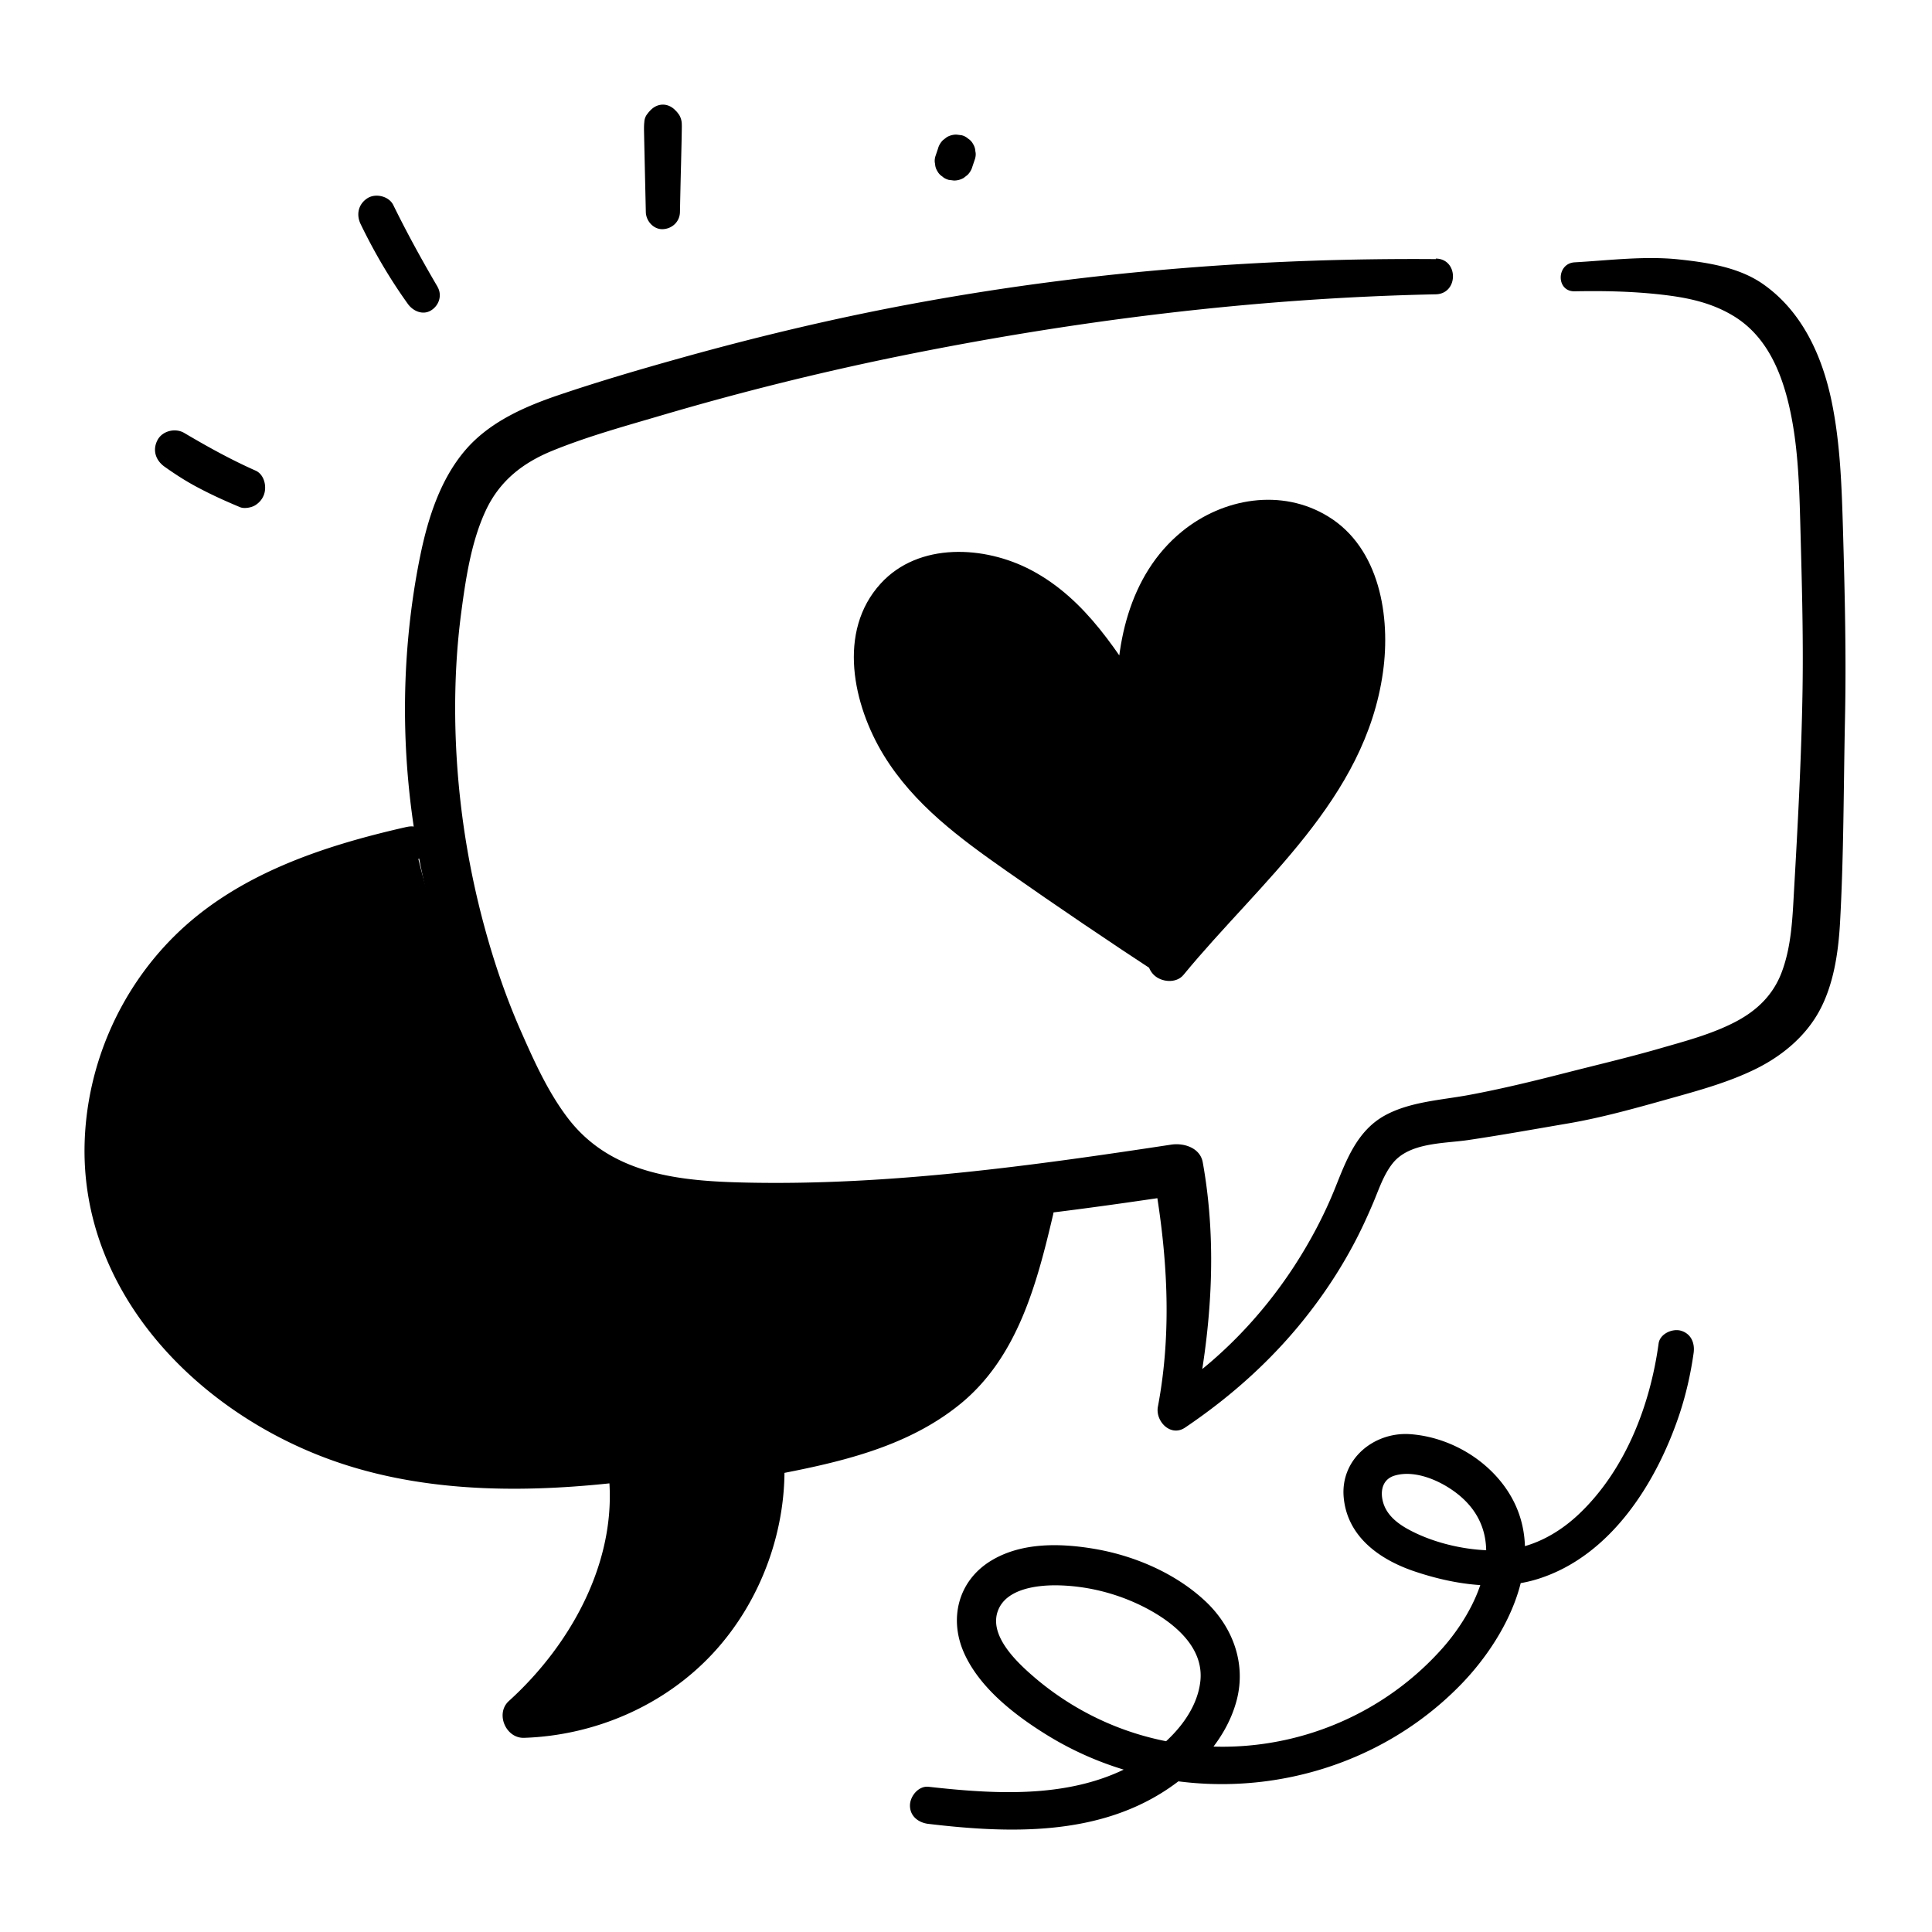 <?xml version="1.0" encoding="UTF-8"?><svg xmlns="http://www.w3.org/2000/svg" viewBox="0 0 180 180"><path d="M133.8 24.14c-15.99-.12-31.88 1.11-47.63 3.95-7.68 1.38-15.29 3.18-22.8 5.28-3.76 1.05-7.51 2.15-11.21 3.4-3.26 1.1-6.58 2.54-8.85 5.22s-3.42 6.22-4.14 9.71-1.17 7.14-1.35 10.75c-.35 7.11.34 14.25 2.02 21.16 1.66 6.8 4.24 13.52 7.78 19.56 1.68 2.87 3.73 5.56 6.53 7.43 2.81 1.87 6.13 2.61 9.42 3.04 15.53 2.02 31.47-.09 46.84-2.39l-2.92-1.66c1.26 7.1 1.74 14.33.39 21.46-.26 1.36 1.19 2.87 2.54 1.95 4.46-3.01 8.42-6.59 11.7-10.88 1.62-2.11 3.05-4.35 4.27-6.72.56-1.09 1.07-2.21 1.55-3.34.52-1.23.96-2.6 1.8-3.66 1.55-1.97 4.77-1.85 7.02-2.18 3.11-.46 6.21-1.02 9.32-1.55s6.3-1.42 9.39-2.29c2.75-.77 5.56-1.53 8.13-2.8 2.43-1.2 4.63-3.02 5.93-5.44s1.74-5.35 1.9-8.14c.35-6.26.33-12.56.46-18.82.13-5.92-.01-11.81-.18-17.72-.12-4.02-.24-8.06-1.05-12.01-.88-4.29-2.77-8.48-6.47-11.03-2.23-1.53-5.14-1.97-7.77-2.25-3.2-.34-6.5.09-9.71.27-1.72.1-1.75 2.74 0 2.7 2.7-.05 5.32 0 8.01.3 2.4.27 4.64.71 6.74 1.97 2.98 1.78 4.4 4.95 5.18 8.21.85 3.56.98 7.23 1.08 10.87.14 5.24.3 10.46.22 15.7-.1 6.3-.44 12.59-.8 18.88-.14 2.5-.24 5.07-1.12 7.45-.79 2.15-2.31 3.62-4.31 4.67-2.27 1.19-4.82 1.84-7.27 2.55-2.87.82-5.77 1.5-8.66 2.24-2.97.76-5.92 1.48-8.94 2.04-2.59.48-5.51.62-7.86 1.93-2.55 1.43-3.55 4.14-4.58 6.71s-2.33 5.01-3.83 7.32c-3.09 4.74-7.15 8.93-11.9 12.01.85.65 1.69 1.3 2.54 1.95 1.63-7.77 2.26-15.79.85-23.64-.24-1.36-1.75-1.83-2.92-1.66-13.03 1.98-26.34 3.82-39.56 3.54-6.21-.13-12.65-.72-16.69-6.03-1.84-2.42-3.13-5.29-4.35-8.06-1.36-3.08-2.46-6.29-3.35-9.54a78 78 0 0 1-2.78-19.85c-.03-3.21.14-6.43.56-9.62.42-3.16.93-6.61 2.29-9.52 1.29-2.76 3.45-4.45 6.24-5.58 3.34-1.36 6.88-2.32 10.33-3.34 7.18-2.11 14.45-3.92 21.78-5.42 16.49-3.36 33.32-5.45 50.15-5.8 2.14-.04 2.15-3.31 0-3.33Z"/><path d="M108.89 89.43c-4.55-3.07-12.54-8.67-16.98-11.9s-8.44-7.47-9.92-12.75c-.83-2.96-.73-6.41 1.22-8.79 2.58-3.13 7.51-3.27 11.19-1.57 5.1 2.36 8.4 7.34 11.42 12.08-.21-3.6.14-7.29 1.63-10.58 1.49-3.28 4.21-6.11 7.66-7.16s7.57-.05 9.76 2.81c.79 1.04 1.31 2.27 1.66 3.53 1.82 6.48-.68 13.48-4.49 19.02-3.82 5.54-8.9 10.09-13.15 15.31"/><path d="M109.7 88.04c-3.63-2.53-7.21-5.12-10.79-7.72s-7.37-5.03-10.41-8.28c-2.96-3.17-5.97-7.94-4.89-12.49 1.04-4.4 6-5.03 9.65-3.54 4.89 2 8.36 7.05 11.08 11.35.86 1.36 3.26.91 3.18-.86-.22-4.64.44-9.68 3.75-13.21 2.63-2.81 6.81-4.19 10.33-2.13 3.84 2.25 4.03 7.99 3.24 11.86-.95 4.66-3.37 8.83-6.31 12.51-3.48 4.35-7.51 8.2-11.04 12.51-.67.82-.8 1.98 0 2.78.7.7 2.11.83 2.78 0 7.15-8.69 16.93-16.34 18.58-28.21.72-5.15-.3-11.54-5.09-14.48-4.35-2.68-9.82-1.73-13.64 1.39-5 4.08-6.36 10.83-6.02 16.98 1.06-.29 2.12-.57 3.18-.86-3.07-4.76-6.04-9.8-11.22-12.53-4.3-2.27-10.46-2.63-14.01 1.26-4.08 4.47-2.57 11.32.29 16 2.82 4.6 7.09 7.73 11.44 10.78 4.71 3.3 9.48 6.53 14.29 9.68 1.75 1.15 3.3-1.61 1.62-2.78Zm-71.37-9.47c-5.46 1.41-10.87 3.25-15.67 6.21-8.95 5.51-13.92 15.79-12.36 26.23 1.76 11.75 11.58 20.27 22.48 23.7 7.76 2.45 17.64 2.56 25.7 1.36 1.59 8.62-3.12 17.99-9.65 23.84 6.13-.15 12.15-2.89 16.29-7.42 4.14-4.52 6.34-10.77 5.95-16.88 6.8-1.26 14.1-2.78 18.77-7.88 3.72-4.07 5.09-9.7 6.32-15.07-8.33 1.24-16.77 1.77-25.19 1.6-6.89-.14-14.22-.92-19.6-5.22-3.1-2.47-5.27-5.9-7.13-9.4-3.19-6-5.63-12.41-7.24-19.02"/><path d="M37.91 77.04c-7.82 1.77-15.88 4.42-21.7 10.21-5.07 5.04-8.07 11.93-8.32 19.07-.5 14.44 11.06 25.83 24.06 30.08 8.5 2.78 17.75 2.67 26.53 1.61l-1.87-1.43c1.23 8.29-3.21 16.47-9.2 21.9-1.28 1.16-.29 3.49 1.42 3.43 6.6-.22 13.06-3 17.58-7.86s7.03-11.71 6.64-18.45l-1.45 1.91c6.28-1.19 12.77-2.56 17.85-6.69 5.35-4.35 7.15-11.21 8.66-17.63.39-1.64-.98-2.7-2.49-2.49-5.35.74-10.75 1.19-16.15 1.36-4.99.16-10.08.21-15.04-.4-4.16-.51-8.53-1.71-11.82-4.44-3.52-2.92-5.76-7.05-7.76-11.08-2.55-5.13-4.48-10.51-5.86-16.06-.64-2.59-4.63-1.49-3.99 1.1a87.7 87.7 0 0 0 5.38 15.49c2.06 4.54 4.46 9.2 8.06 12.72 7.44 7.29 18.9 7.25 28.61 7.02 6.59-.16 13.15-.78 19.66-1.79l-2.49-2.49c-1.29 5.75-2.75 12.02-7.57 15.89-4.49 3.61-10.58 4.68-16.09 5.69-.81.15-1.5 1.1-1.45 1.91.29 5.68-1.62 11.42-5.53 15.61-3.8 4.08-9.16 6.49-14.73 6.68l1.42 3.43c6.96-6.32 12-16.21 10.1-25.78-.22-1.1-1.42-1.52-2.39-1.36-7.08 1.21-14.77 1.11-21.78-.5-6.03-1.38-11.75-4.25-16.24-8.55-9.12-8.74-10.45-23.45-2.26-33.3 5.28-6.35 13.36-9.46 21.07-11.75 1.96-.58 1.15-3.51-.84-3.06ZM23.8 43.84c-2.28-1.01-4.48-2.23-6.63-3.5-.82-.49-2.03-.21-2.49.65-.5.94-.18 1.9.65 2.49 1.04.74 2.1 1.42 3.24 2.01 1.23.65 2.5 1.22 3.79 1.76.4.17 1.09.04 1.44-.19s.6-.51.76-.89c.33-.77.09-1.96-.76-2.33m16.96-17.13c-1.46-2.49-2.85-5.02-4.12-7.61-.41-.83-1.65-1.12-2.41-.63-.85.55-1.06 1.52-.63 2.41 1.26 2.6 2.72 5.1 4.41 7.45.49.67 1.41 1.07 2.18.57.73-.47 1.02-1.41.57-2.18Zm22.59-6.96c.03-1.47.06-2.94.1-4.41l.05-2.16.02-1.08c0-.17.01-.33 0-.5 0-.32-.08-.62-.24-.89-.3-.41-.36-.48-.18-.22-.73-.99-1.95-.99-2.68 0 .18-.26.12-.18-.18.22q-.195.3-.21.66c-.03.25-.03.48-.03.73l.02 1 .05 2.25.1 4.41c.02.83.72 1.63 1.59 1.59s1.57-.7 1.59-1.59Zm27.25-4.24.24-.71c.07-.24.09-.48.03-.71-.01-.24-.08-.46-.21-.67-.11-.21-.27-.38-.46-.5a1.4 1.4 0 0 0-.61-.32l-.48-.06q-.48 0-.9.24l-.36.28c-.22.22-.38.49-.46.79l-.24.71c-.07.24-.09.48-.03.71.01.24.08.46.21.67.11.21.27.38.46.5.17.16.38.26.61.32l.48.06q.48 0 .9-.24l.36-.28c.22-.22.38-.49.46-.79m-4.07 154.42c7.49.89 15.69 1.14 22.24-3.24 2.92-1.95 5.54-4.81 6.45-8.29s-.41-6.94-3.05-9.34c-2.72-2.49-6.39-4.07-10-4.72-3.23-.57-6.96-.7-9.87 1.09-3.04 1.87-3.91 5.4-2.47 8.6s4.62 5.69 7.57 7.53c12.26 7.66 28.71 5.73 38.77-4.68 4.53-4.69 8.41-12.51 3.91-18.52-2.02-2.7-5.31-4.49-8.67-4.74s-6.55 2.3-6.22 5.9c.34 3.67 3.37 5.8 6.62 6.89 3.63 1.22 7.83 1.87 11.56.67 6.76-2.17 11.01-9.01 13.13-15.41.6-1.83 1.02-3.7 1.29-5.61.13-.91-.22-1.8-1.18-2.08-.79-.23-1.95.28-2.08 1.18-.79 5.79-3.1 11.79-7.4 15.88-2 1.9-4.51 3.25-7.31 3.39-2.87.14-6.31-.62-8.82-2.06-.98-.57-1.87-1.34-2.16-2.48-.26-1.01-.02-2.06 1.06-2.4 2.18-.68 5.05.79 6.56 2.28 4.15 4.07 1.07 10.29-2.14 13.87-7.61 8.5-19.87 11.41-30.46 7.17a27 27 0 0 1-7.35-4.42c-1.62-1.38-4.56-4.03-3.47-6.48.84-1.89 3.56-2.22 5.35-2.21 3.02.03 6.06.84 8.7 2.29 2.45 1.35 5.1 3.58 4.74 6.68-.34 2.93-2.69 5.45-5.05 7.02-5.98 3.96-13.46 3.54-20.27 2.78-.93-.1-1.72.87-1.73 1.73-.01 1.02.8 1.62 1.73 1.73Z"/></svg>